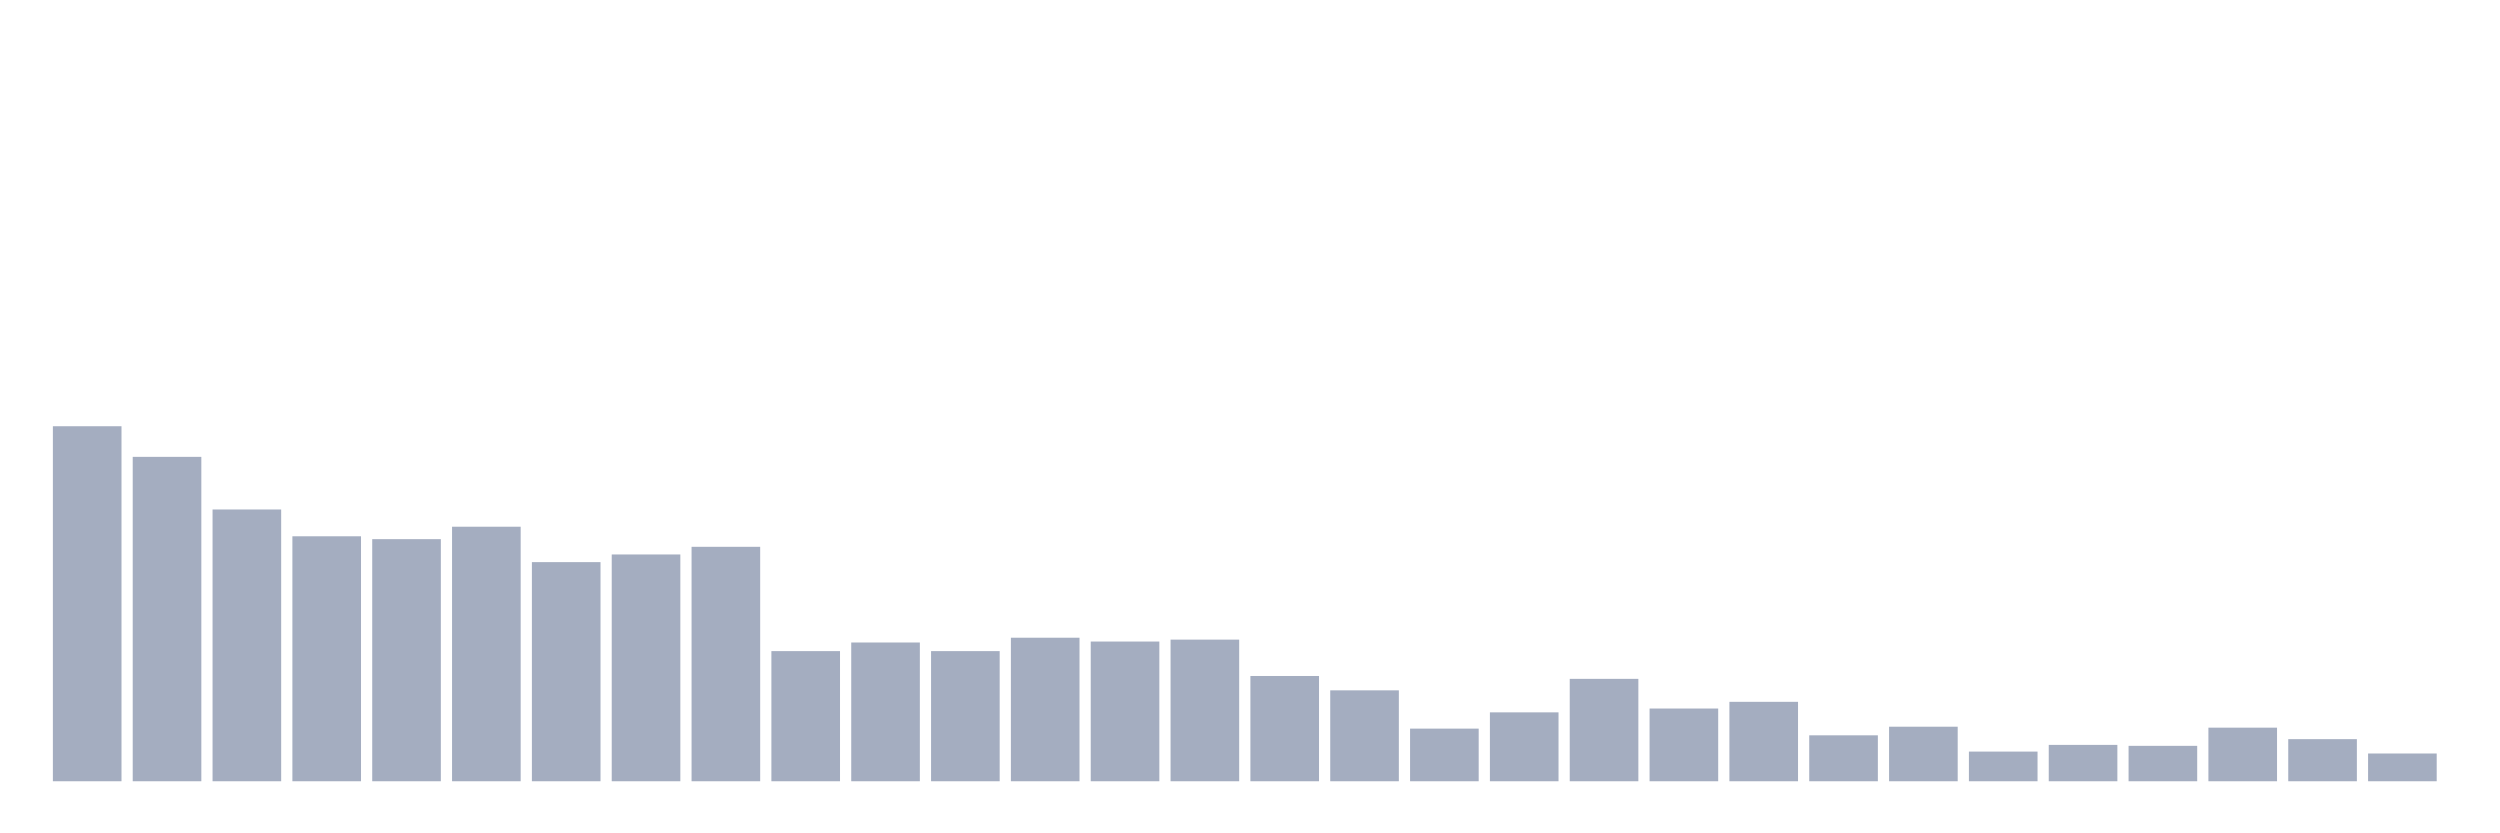 <svg xmlns="http://www.w3.org/2000/svg" viewBox="0 0 480 160"><g transform="translate(10,10)"><rect class="bar" x="0.153" width="13.175" y="71.837" height="68.163" fill="rgb(164,173,192)"></rect><rect class="bar" x="15.482" width="13.175" y="77.717" height="62.283" fill="rgb(164,173,192)"></rect><rect class="bar" x="30.81" width="13.175" y="87.822" height="52.178" fill="rgb(164,173,192)"></rect><rect class="bar" x="46.138" width="13.175" y="92.966" height="47.034" fill="rgb(164,173,192)"></rect><rect class="bar" x="61.466" width="13.175" y="93.517" height="46.483" fill="rgb(164,173,192)"></rect><rect class="bar" x="76.794" width="13.175" y="91.129" height="48.871" fill="rgb(164,173,192)"></rect><rect class="bar" x="92.123" width="13.175" y="97.927" height="42.073" fill="rgb(164,173,192)"></rect><rect class="bar" x="107.451" width="13.175" y="96.457" height="43.543" fill="rgb(164,173,192)"></rect><rect class="bar" x="122.779" width="13.175" y="94.987" height="45.013" fill="rgb(164,173,192)"></rect><rect class="bar" x="138.107" width="13.175" y="115.013" height="24.987" fill="rgb(164,173,192)"></rect><rect class="bar" x="153.436" width="13.175" y="113.36" height="26.64" fill="rgb(164,173,192)"></rect><rect class="bar" x="168.764" width="13.175" y="115.013" height="24.987" fill="rgb(164,173,192)"></rect><rect class="bar" x="184.092" width="13.175" y="112.441" height="27.559" fill="rgb(164,173,192)"></rect><rect class="bar" x="199.42" width="13.175" y="113.176" height="26.824" fill="rgb(164,173,192)"></rect><rect class="bar" x="214.748" width="13.175" y="112.808" height="27.192" fill="rgb(164,173,192)"></rect><rect class="bar" x="230.077" width="13.175" y="119.79" height="20.21" fill="rgb(164,173,192)"></rect><rect class="bar" x="245.405" width="13.175" y="122.546" height="17.454" fill="rgb(164,173,192)"></rect><rect class="bar" x="260.733" width="13.175" y="129.895" height="10.105" fill="rgb(164,173,192)"></rect><rect class="bar" x="276.061" width="13.175" y="126.772" height="13.228" fill="rgb(164,173,192)"></rect><rect class="bar" x="291.39" width="13.175" y="120.341" height="19.659" fill="rgb(164,173,192)"></rect><rect class="bar" x="306.718" width="13.175" y="126.037" height="13.963" fill="rgb(164,173,192)"></rect><rect class="bar" x="322.046" width="13.175" y="124.751" height="15.249" fill="rgb(164,173,192)"></rect><rect class="bar" x="337.374" width="13.175" y="131.181" height="8.819" fill="rgb(164,173,192)"></rect><rect class="bar" x="352.702" width="13.175" y="129.528" height="10.472" fill="rgb(164,173,192)"></rect><rect class="bar" x="368.031" width="13.175" y="134.304" height="5.696" fill="rgb(164,173,192)"></rect><rect class="bar" x="383.359" width="13.175" y="133.018" height="6.982" fill="rgb(164,173,192)"></rect><rect class="bar" x="398.687" width="13.175" y="133.202" height="6.798" fill="rgb(164,173,192)"></rect><rect class="bar" x="414.015" width="13.175" y="129.711" height="10.289" fill="rgb(164,173,192)"></rect><rect class="bar" x="429.344" width="13.175" y="131.916" height="8.084" fill="rgb(164,173,192)"></rect><rect class="bar" x="444.672" width="13.175" y="134.672" height="5.328" fill="rgb(164,173,192)"></rect></g></svg>